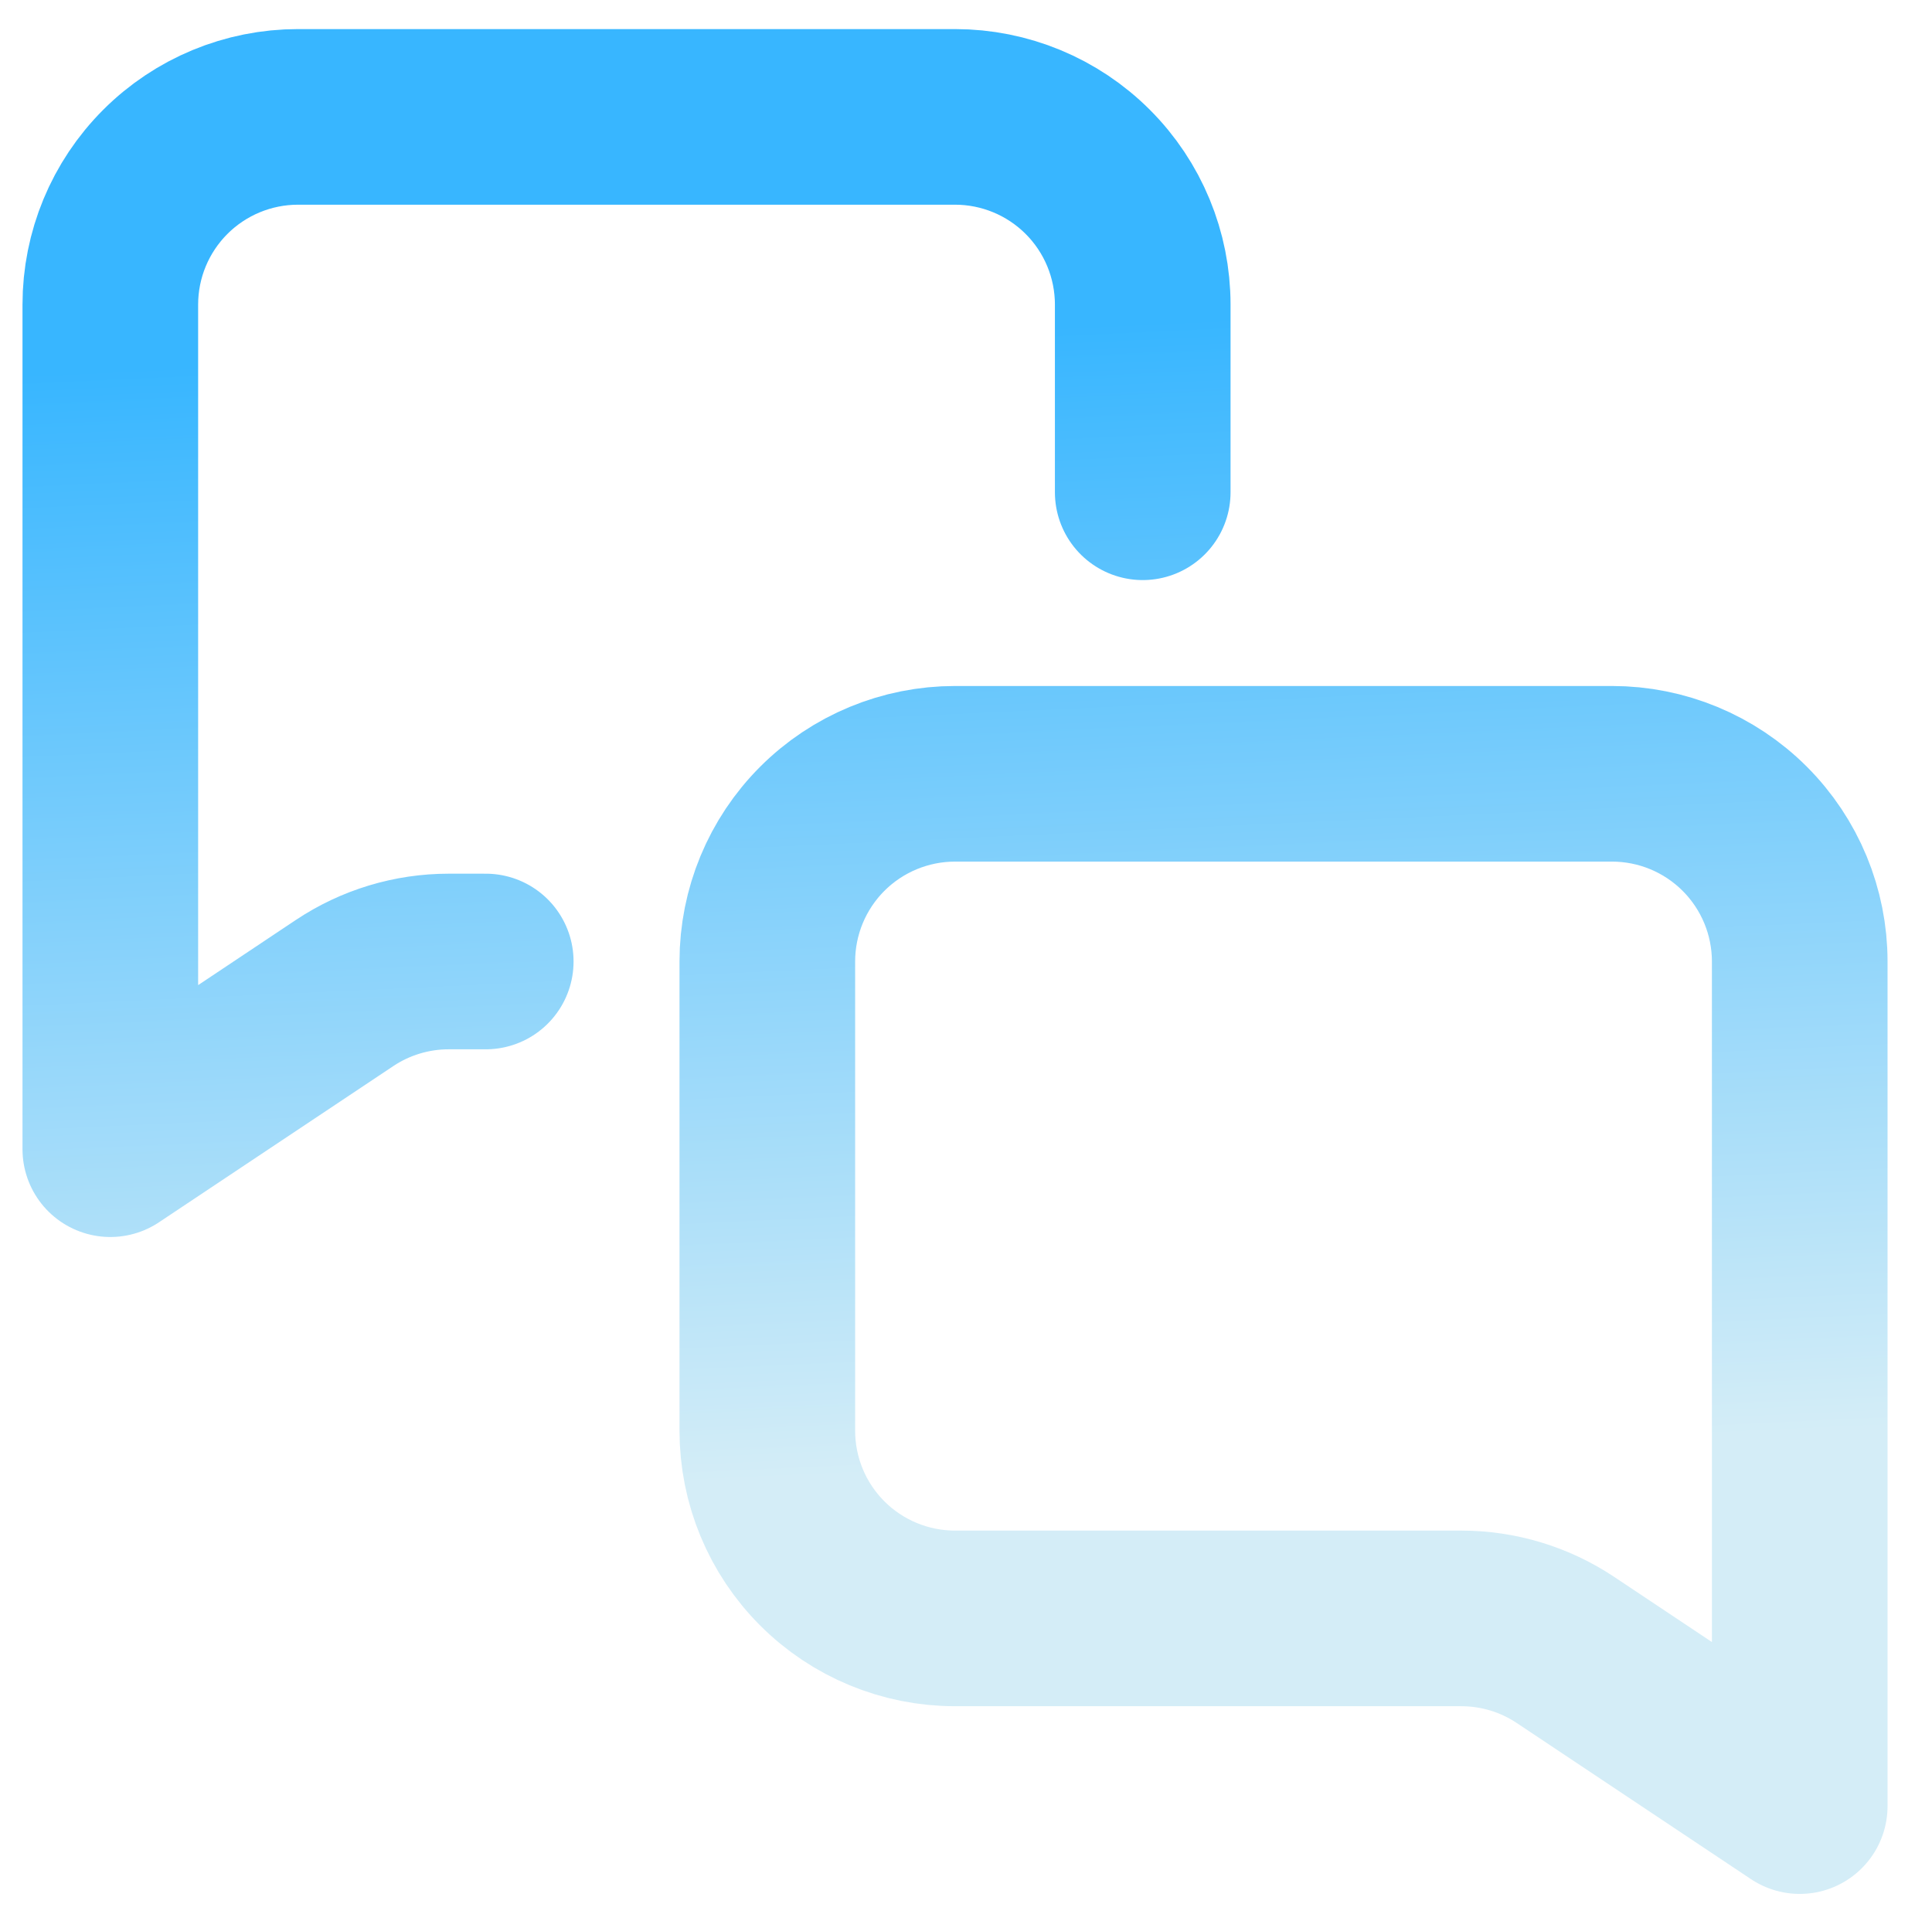 <svg width="110" height="109" viewBox="0 0 110 109" fill="none" xmlns="http://www.w3.org/2000/svg">
<path d="M27.656 54.75H25.551C23.44 54.749 21.376 55.374 19.619 56.545L6.281 65.438V17.344C6.281 14.509 7.407 11.791 9.412 9.787C11.416 7.782 14.134 6.656 16.969 6.656H54.375C57.209 6.656 59.928 7.782 61.932 9.787C63.937 11.791 65.062 14.509 65.062 17.344V28.031M54.375 44.062H91.781C94.616 44.062 97.334 45.188 99.338 47.193C101.343 49.197 102.469 51.916 102.469 54.75V102.844L89.131 93.952C87.374 92.781 85.31 92.156 83.199 92.156H54.375C51.541 92.156 48.822 91.03 46.818 89.026C44.813 87.022 43.688 84.303 43.688 81.469V54.75C43.688 51.916 44.813 49.197 46.818 47.193C48.822 45.188 51.541 44.062 54.375 44.062Z" stroke="url(#paint0_linear_441_2799)" stroke-width="10" stroke-linecap="round" stroke-linejoin="round"/>
<defs>
<linearGradient id="paint0_linear_441_2799" x1="36.565" y1="0.007" x2="42.073" y2="119.372" gradientUnits="userSpaceOnUse">
<stop offset="0.164" stop-color="#38B6FF"/>
<stop offset="0.707" stop-color="#D4EDF7"/>
</linearGradient>
</defs>
</svg>
